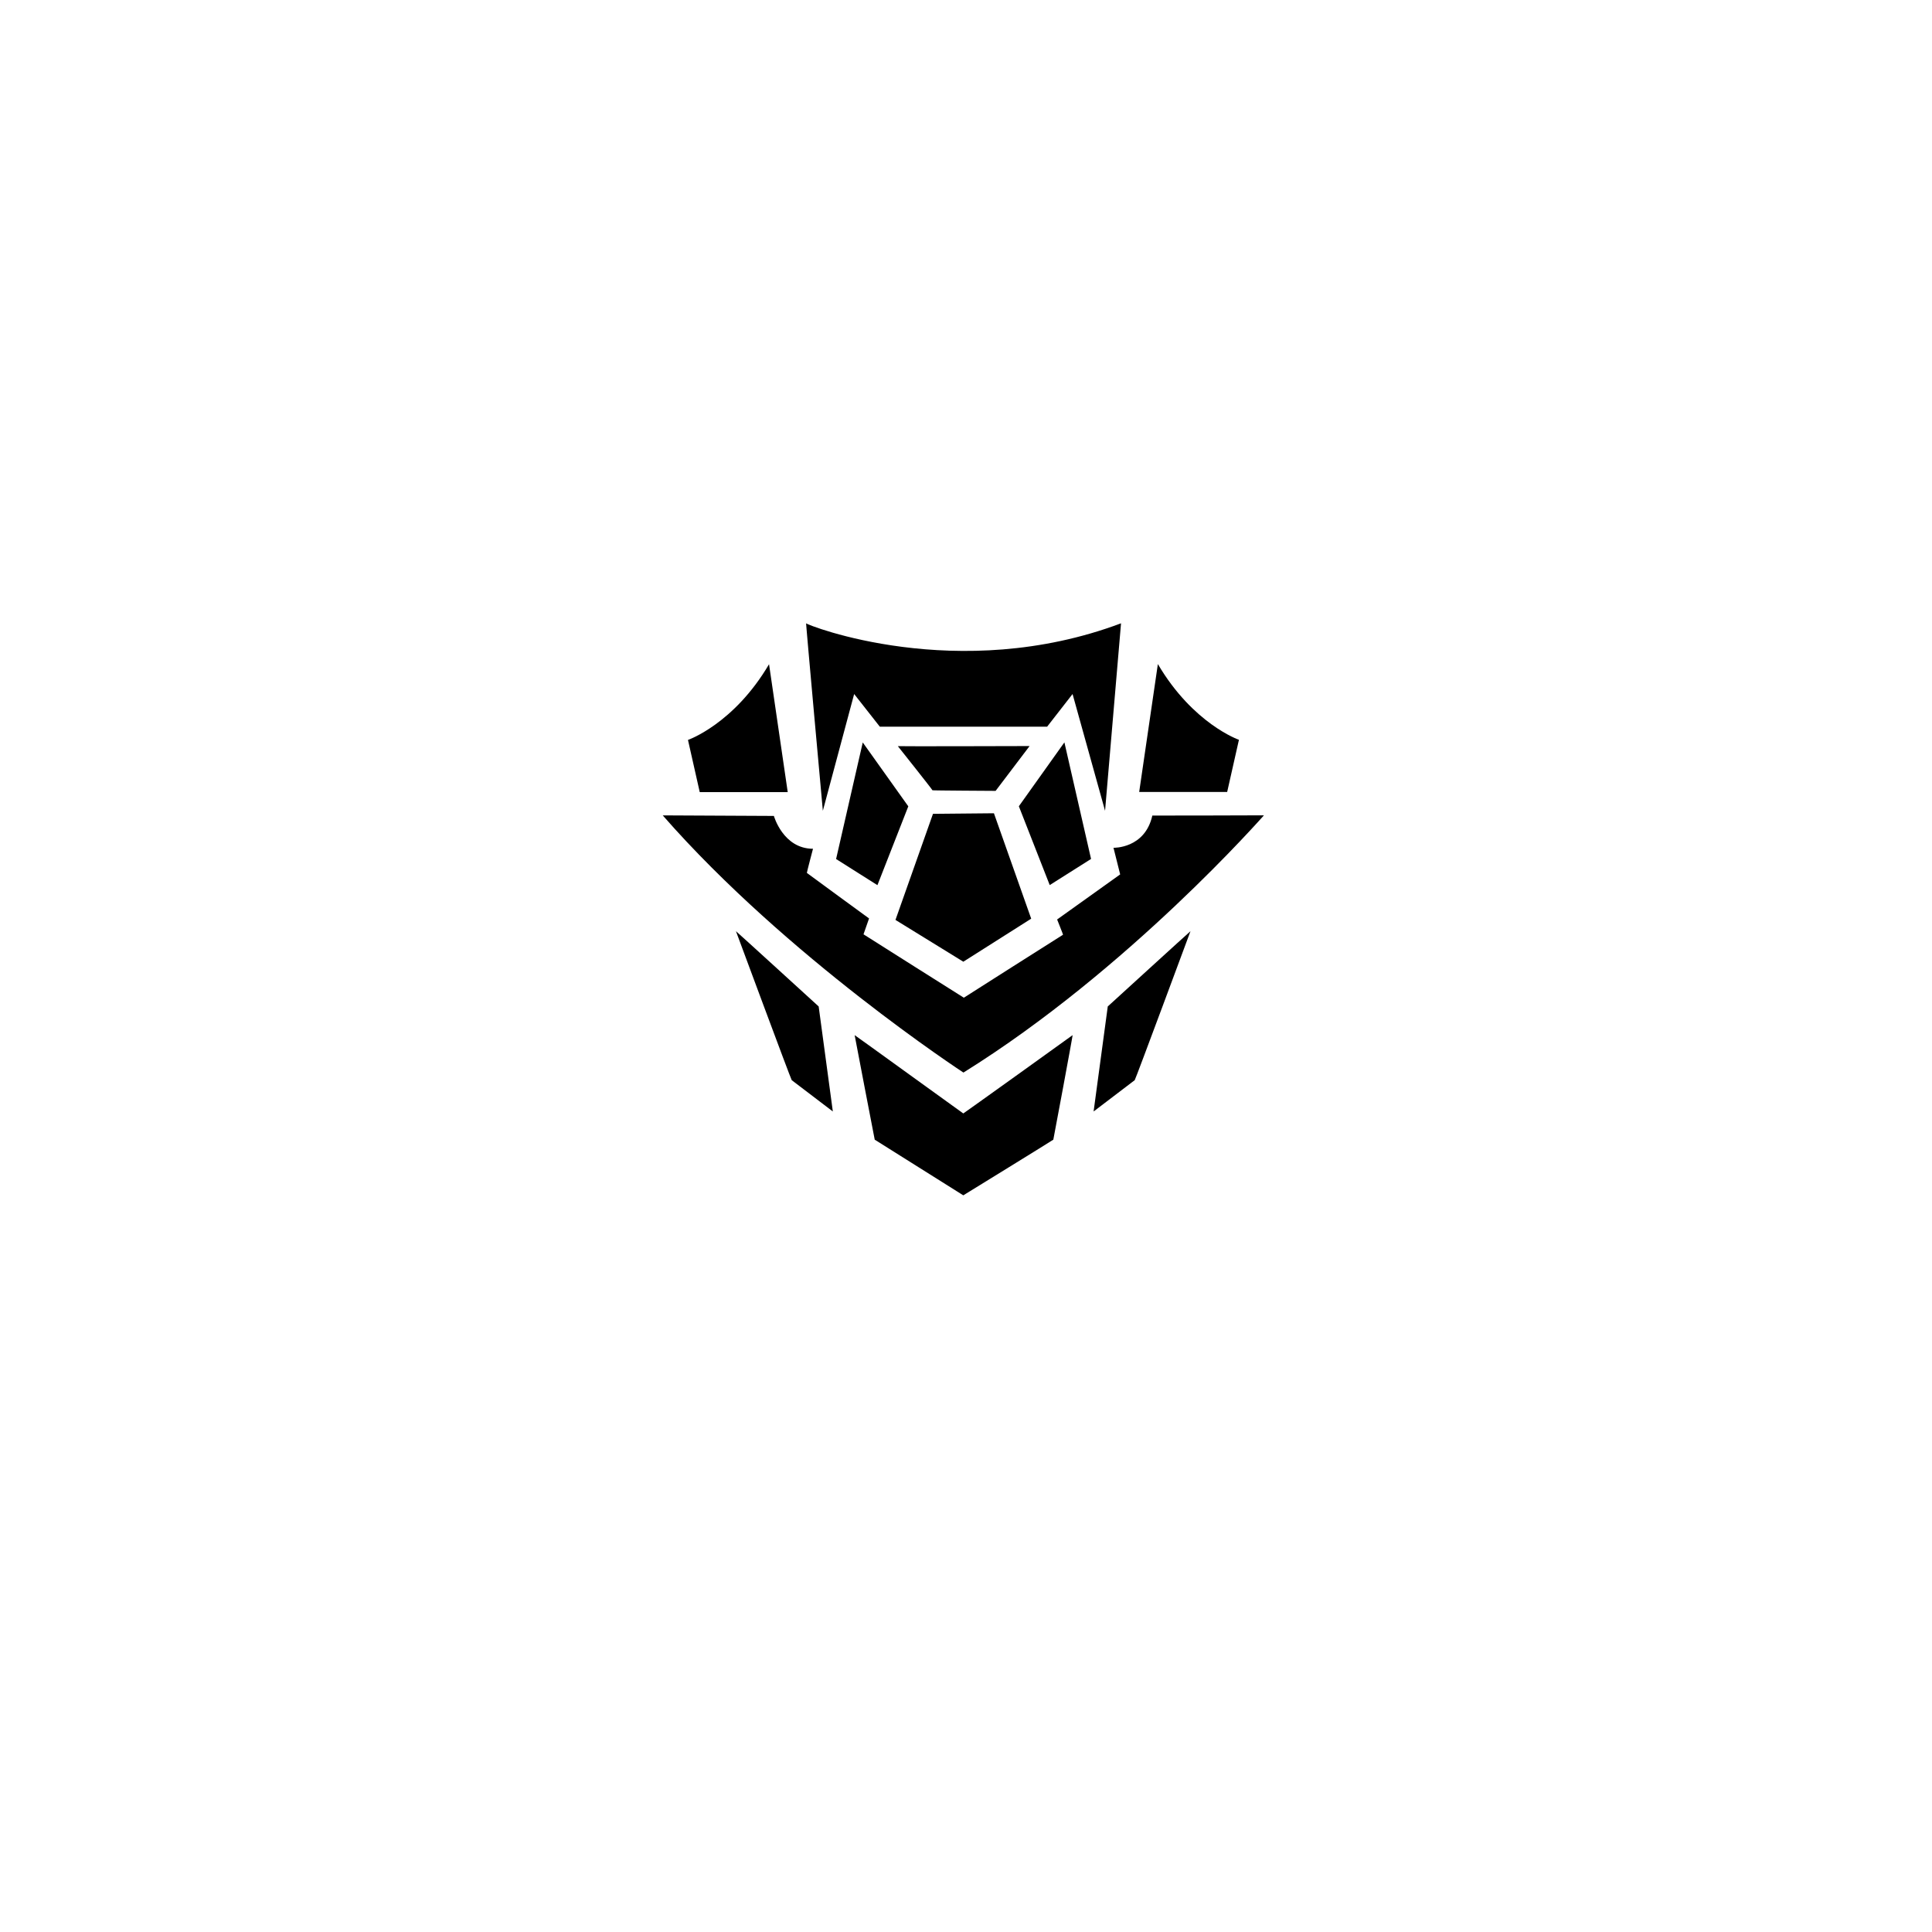 <?xml version="1.0" encoding="UTF-8" standalone="no"?>
<!DOCTYPE svg PUBLIC "-//W3C//DTD SVG 1.1//EN" "http://www.w3.org/Graphics/SVG/1.1/DTD/svg11.dtd">
<svg width="100%" height="100%" viewBox="0 0 1000 1000" version="1.1" xmlns="http://www.w3.org/2000/svg" xmlns:xlink="http://www.w3.org/1999/xlink" xml:space="preserve" xmlns:serif="http://www.serif.com/" style="fill-rule:evenodd;clip-rule:evenodd;stroke-linejoin:round;stroke-miterlimit:2;">
    <g id="Ebene3">
        <path d="M398.054,343.796L407.724,409.991L362.183,409.991L356.093,382.991C356.093,382.991 379.833,374.778 398.054,343.796Z"/>
        <g transform="matrix(-1,0,0,1,997.364,-0.069)">
            <path d="M398.054,343.796L407.724,409.991L362.183,409.991L356.093,382.991C356.093,382.991 379.833,374.778 398.054,343.796Z"/>
        </g>
        <path d="M580.244,322.625C580.244,322.625 571.985,419.623 571.977,419.655C571.969,419.687 555.155,359.225 555.155,359.225L541.984,376.144L455.405,376.144L442.109,359.225L425.906,419.655C425.906,419.655 416.992,321.813 417.256,322.625C417.519,323.438 495.651,354.383 580.244,322.625Z"/>
        <path d="M616.193,481.985C616.193,481.985 587.709,558.795 587.322,559.098C586.935,559.401 566.047,575.293 566.047,575.293L573.378,520.938C573.378,520.938 616.01,482.019 616.193,481.985Z"/>
        <g transform="matrix(-1,0,0,1,997.12,0)">
            <path d="M616.193,481.985C616.193,481.985 587.709,558.795 587.322,559.098C586.935,559.401 566.047,575.293 566.047,575.293L573.378,520.938C573.378,520.938 616.01,482.019 616.193,481.985Z"/>
        </g>
        <path d="M442.365,535.784C442.437,535.717 498.461,576.295 498.598,576.318C498.734,576.34 554.996,535.976 555.181,535.784C555.366,535.592 545.297,589.689 545.195,589.89C545.094,590.091 498.598,618.701 498.598,618.701L452.754,589.89C452.754,589.89 442.311,535.835 442.365,535.784Z"/>
    </g>
    <path id="Ebene1" d="M464.719,386.208C465.008,386.362 532.911,386.158 532.911,386.158L515.324,409.358C515.324,409.358 482.484,409.179 482.634,409.042C482.783,408.907 464.866,386.393 464.719,386.208ZM654.219,422.014C653.885,422.289 584.143,502.01 498.675,555.155C498.675,555.155 407.302,495.492 343.03,422.04L400.562,422.323C400.562,422.323 405.33,439.306 420.808,439.317C420.808,439.317 417.544,451.668 417.633,451.812C417.723,451.956 449.821,475.382 449.821,475.382L446.95,483.6C446.95,483.6 498.872,516.468 498.887,516.411C498.903,516.355 550.143,483.816 550.23,483.812C550.316,483.808 547.165,475.922 547.165,475.922L579.798,452.59L576.342,438.811C576.342,438.811 592.612,439.314 596.445,422.133C596.445,422.133 653.915,422.09 654.219,422.014ZM527.356,417.318L550.929,384.248L564.728,444.591L543.336,458.115L527.356,417.318ZM470.134,417.357L454.154,458.154L432.763,444.63L446.561,384.287L470.134,417.357ZM482.907,421.242L514.454,420.946L533.744,475.504L498.619,497.781L463.494,476.143L482.907,421.242Z"/>
</svg>
